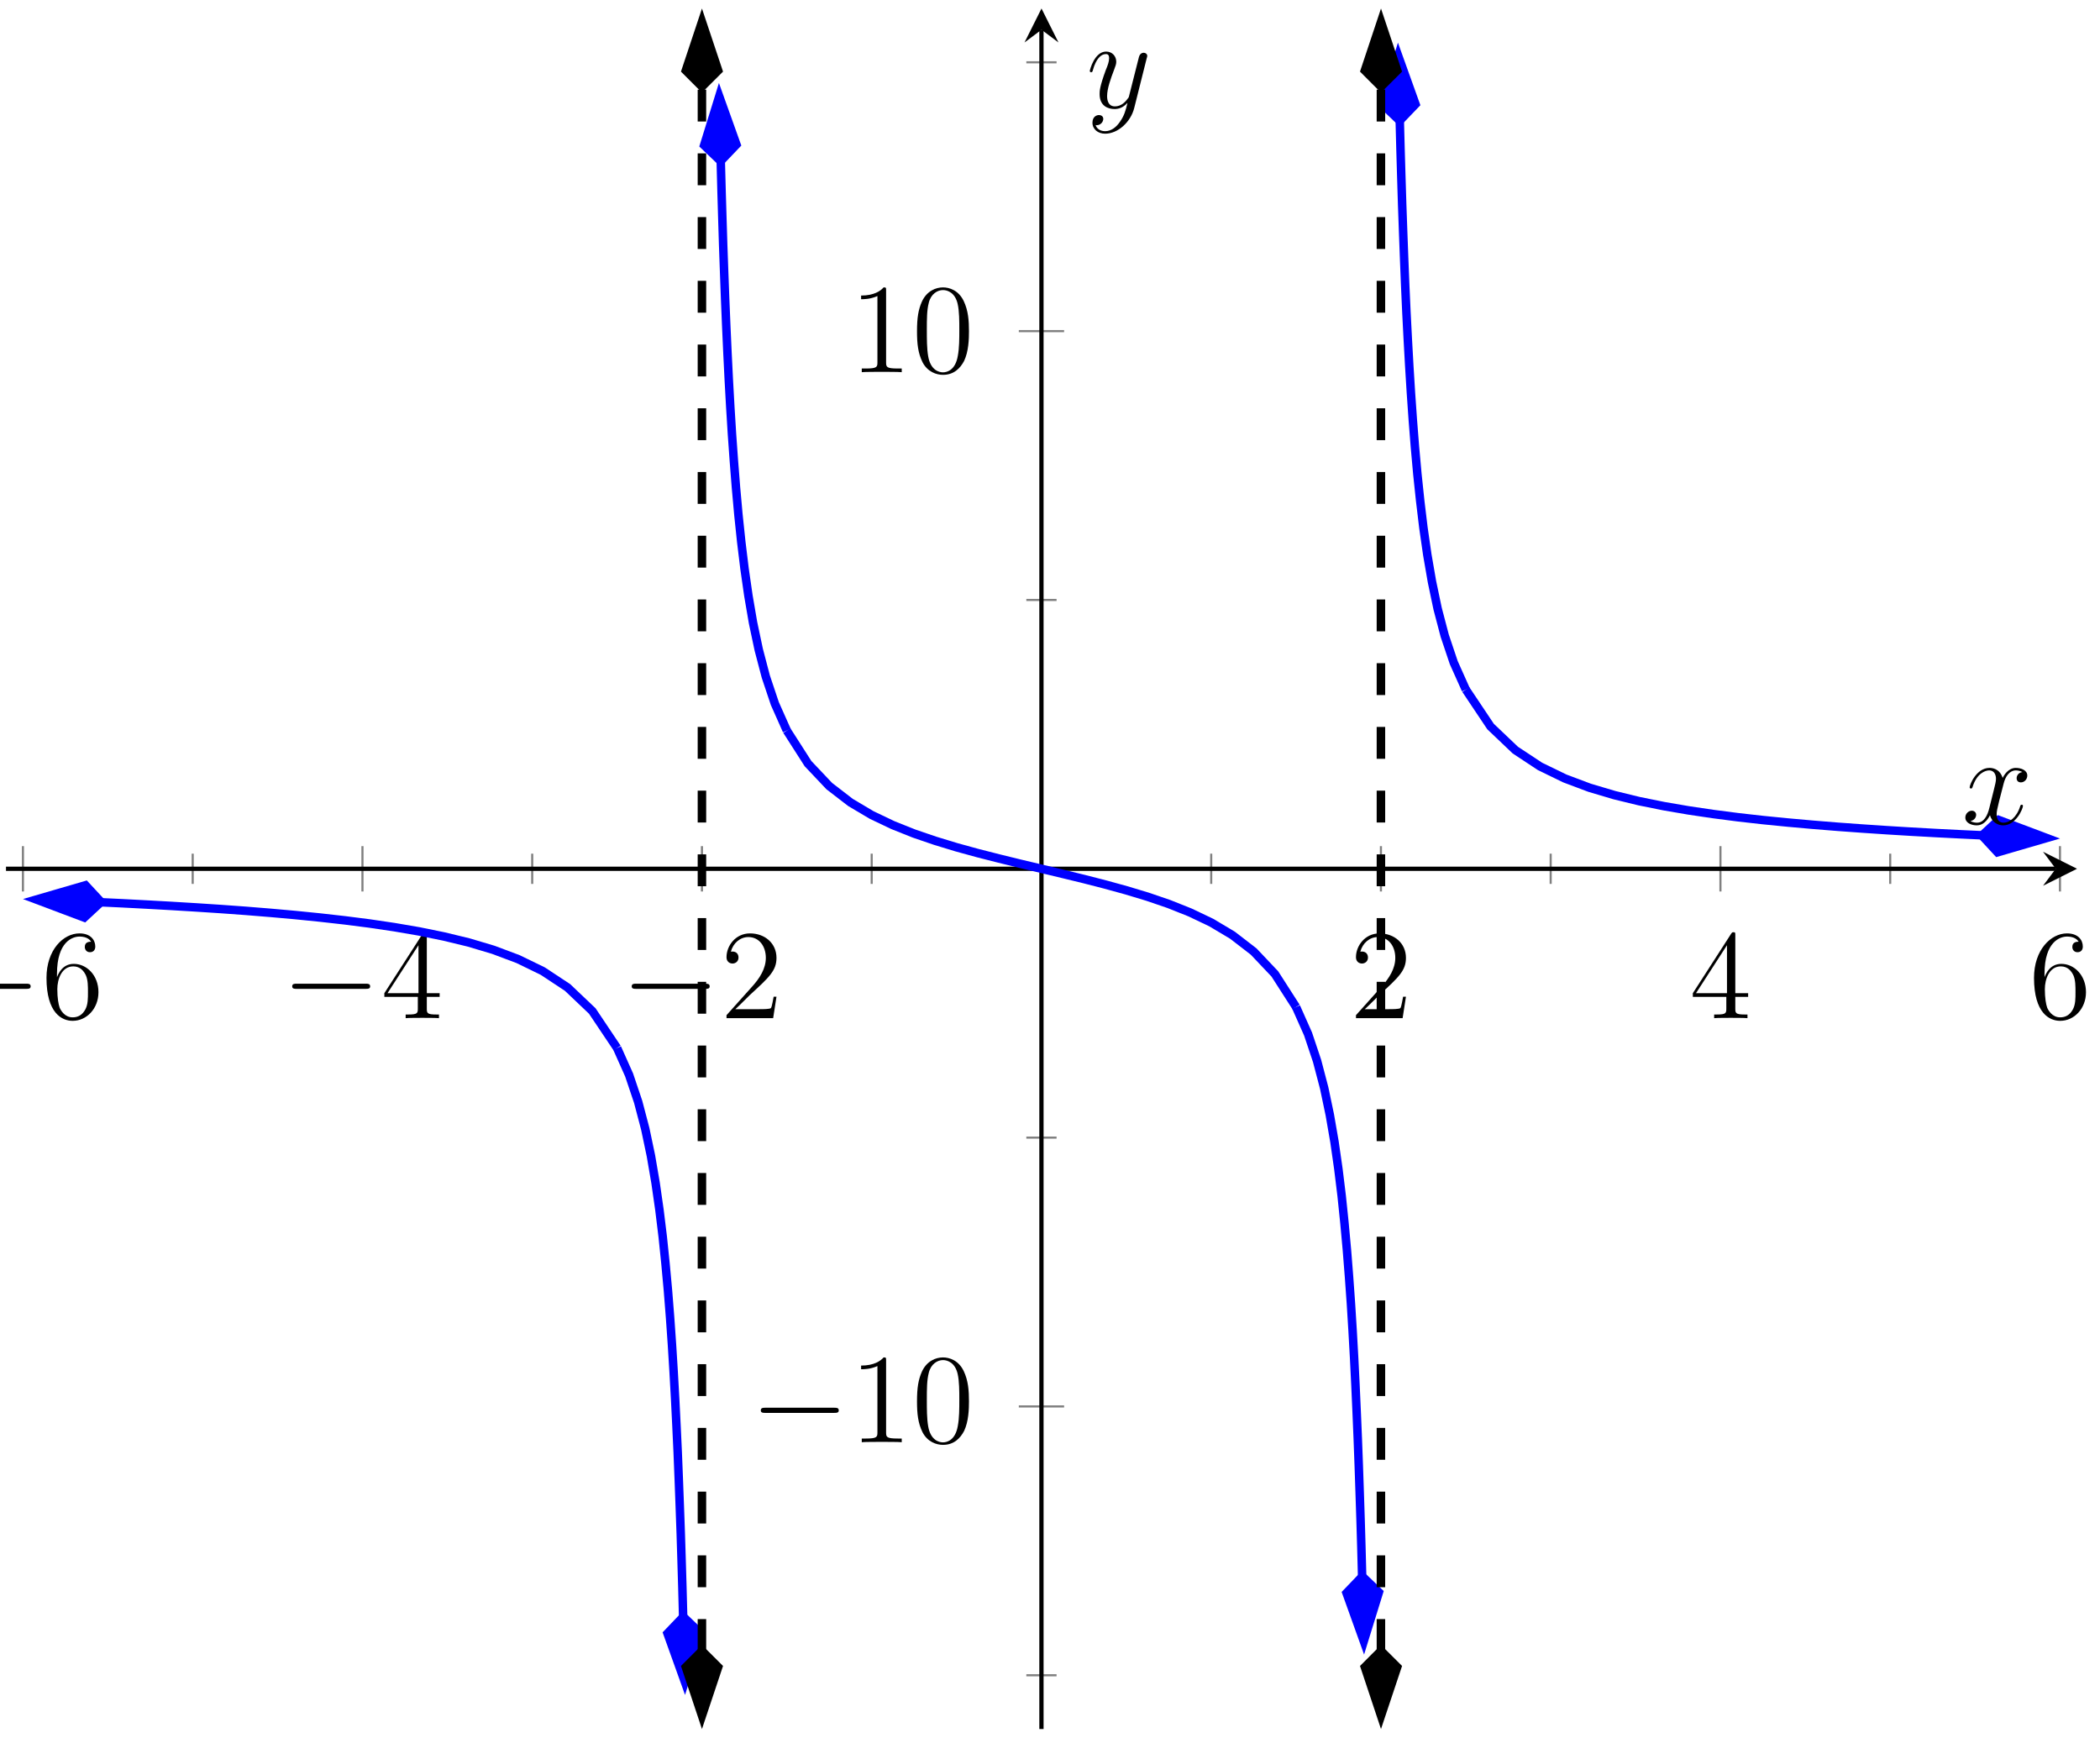 <?xml version="1.0" encoding="UTF-8"?>
<svg xmlns="http://www.w3.org/2000/svg" xmlns:xlink="http://www.w3.org/1999/xlink" width="197pt" height="163pt" viewBox="0 0 197 163" version="1.1">
<defs>
<g>
<symbol overflow="visible" id="glyph0-0">
<path style="stroke:none;" d=""/>
</symbol>
<symbol overflow="visible" id="glyph0-1">
<path style="stroke:none;" d="M 7.875 -2.75 C 8.078 -2.75 8.297 -2.75 8.297 -2.984 C 8.297 -3.234 8.078 -3.234 7.875 -3.234 L 1.406 -3.234 C 1.203 -3.234 0.984 -3.234 0.984 -2.984 C 0.984 -2.75 1.203 -2.75 1.406 -2.75 Z M 7.875 -2.75 "/>
</symbol>
<symbol overflow="visible" id="glyph1-0">
<path style="stroke:none;" d=""/>
</symbol>
<symbol overflow="visible" id="glyph1-1">
<path style="stroke:none;" d="M 1.469 -4.156 C 1.469 -7.188 2.938 -7.656 3.578 -7.656 C 4.016 -7.656 4.453 -7.531 4.672 -7.172 C 4.531 -7.172 4.078 -7.172 4.078 -6.688 C 4.078 -6.422 4.25 -6.188 4.562 -6.188 C 4.859 -6.188 5.062 -6.375 5.062 -6.719 C 5.062 -7.344 4.609 -7.953 3.578 -7.953 C 2.062 -7.953 0.484 -6.406 0.484 -3.781 C 0.484 -0.484 1.922 0.25 2.938 0.25 C 4.25 0.25 5.359 -0.891 5.359 -2.438 C 5.359 -4.031 4.25 -5.094 3.047 -5.094 C 1.984 -5.094 1.594 -4.172 1.469 -3.844 Z M 2.938 -0.078 C 2.188 -0.078 1.828 -0.734 1.719 -0.984 C 1.609 -1.297 1.5 -1.891 1.5 -2.719 C 1.5 -3.672 1.922 -4.859 3 -4.859 C 3.656 -4.859 4 -4.406 4.188 -4 C 4.375 -3.562 4.375 -2.969 4.375 -2.453 C 4.375 -1.844 4.375 -1.297 4.141 -0.844 C 3.844 -0.281 3.422 -0.078 2.938 -0.078 Z M 2.938 -0.078 "/>
</symbol>
<symbol overflow="visible" id="glyph1-2">
<path style="stroke:none;" d="M 4.312 -7.781 C 4.312 -8.016 4.312 -8.062 4.141 -8.062 C 4.047 -8.062 4.016 -8.062 3.922 -7.922 L 0.328 -2.344 L 0.328 -2 L 3.469 -2 L 3.469 -0.906 C 3.469 -0.469 3.438 -0.344 2.562 -0.344 L 2.328 -0.344 L 2.328 0 C 2.609 -0.031 3.547 -0.031 3.891 -0.031 C 4.219 -0.031 5.172 -0.031 5.453 0 L 5.453 -0.344 L 5.219 -0.344 C 4.344 -0.344 4.312 -0.469 4.312 -0.906 L 4.312 -2 L 5.516 -2 L 5.516 -2.344 L 4.312 -2.344 Z M 3.531 -6.844 L 3.531 -2.344 L 0.625 -2.344 Z M 3.531 -6.844 "/>
</symbol>
<symbol overflow="visible" id="glyph1-3">
<path style="stroke:none;" d="M 5.266 -2.016 L 5 -2.016 C 4.953 -1.812 4.859 -1.141 4.75 -0.953 C 4.656 -0.844 3.984 -0.844 3.625 -0.844 L 1.406 -0.844 C 1.734 -1.125 2.469 -1.891 2.766 -2.172 C 4.594 -3.844 5.266 -4.469 5.266 -5.656 C 5.266 -7.031 4.172 -7.953 2.781 -7.953 C 1.406 -7.953 0.578 -6.766 0.578 -5.734 C 0.578 -5.125 1.109 -5.125 1.141 -5.125 C 1.406 -5.125 1.703 -5.312 1.703 -5.688 C 1.703 -6.031 1.484 -6.25 1.141 -6.25 C 1.047 -6.25 1.016 -6.25 0.984 -6.234 C 1.203 -7.047 1.859 -7.609 2.625 -7.609 C 3.641 -7.609 4.266 -6.75 4.266 -5.656 C 4.266 -4.641 3.688 -3.75 3 -2.984 L 0.578 -0.281 L 0.578 0 L 4.953 0 Z M 5.266 -2.016 "/>
</symbol>
<symbol overflow="visible" id="glyph1-4">
<path style="stroke:none;" d="M 3.438 -7.656 C 3.438 -7.938 3.438 -7.953 3.203 -7.953 C 2.922 -7.625 2.312 -7.188 1.094 -7.188 L 1.094 -6.844 C 1.359 -6.844 1.953 -6.844 2.625 -7.141 L 2.625 -0.922 C 2.625 -0.484 2.578 -0.344 1.531 -0.344 L 1.156 -0.344 L 1.156 0 C 1.484 -0.031 2.641 -0.031 3.031 -0.031 C 3.438 -0.031 4.578 -0.031 4.906 0 L 4.906 -0.344 L 4.531 -0.344 C 3.484 -0.344 3.438 -0.484 3.438 -0.922 Z M 3.438 -7.656 "/>
</symbol>
<symbol overflow="visible" id="glyph1-5">
<path style="stroke:none;" d="M 5.359 -3.828 C 5.359 -4.812 5.297 -5.781 4.859 -6.688 C 4.375 -7.688 3.516 -7.953 2.922 -7.953 C 2.234 -7.953 1.391 -7.609 0.938 -6.609 C 0.609 -5.859 0.484 -5.109 0.484 -3.828 C 0.484 -2.672 0.578 -1.797 1 -0.938 C 1.469 -0.031 2.297 0.25 2.922 0.25 C 3.953 0.25 4.547 -0.375 4.906 -1.062 C 5.328 -1.953 5.359 -3.125 5.359 -3.828 Z M 2.922 0.016 C 2.531 0.016 1.75 -0.203 1.531 -1.5 C 1.406 -2.219 1.406 -3.125 1.406 -3.969 C 1.406 -4.953 1.406 -5.828 1.594 -6.531 C 1.797 -7.344 2.406 -7.703 2.922 -7.703 C 3.375 -7.703 4.062 -7.438 4.297 -6.406 C 4.453 -5.719 4.453 -4.781 4.453 -3.969 C 4.453 -3.172 4.453 -2.266 4.312 -1.531 C 4.094 -0.219 3.328 0.016 2.922 0.016 Z M 2.922 0.016 "/>
</symbol>
<symbol overflow="visible" id="glyph2-0">
<path style="stroke:none;" d=""/>
</symbol>
<symbol overflow="visible" id="glyph2-1">
<path style="stroke:none;" d="M 5.672 -4.875 C 5.281 -4.812 5.141 -4.516 5.141 -4.297 C 5.141 -4 5.359 -3.906 5.531 -3.906 C 5.891 -3.906 6.141 -4.219 6.141 -4.547 C 6.141 -5.047 5.562 -5.266 5.062 -5.266 C 4.344 -5.266 3.938 -4.547 3.828 -4.328 C 3.547 -5.219 2.812 -5.266 2.594 -5.266 C 1.375 -5.266 0.734 -3.703 0.734 -3.438 C 0.734 -3.391 0.781 -3.328 0.859 -3.328 C 0.953 -3.328 0.984 -3.406 1 -3.453 C 1.406 -4.781 2.219 -5.031 2.562 -5.031 C 3.094 -5.031 3.203 -4.531 3.203 -4.25 C 3.203 -3.984 3.125 -3.703 2.984 -3.125 L 2.578 -1.5 C 2.406 -0.781 2.062 -0.125 1.422 -0.125 C 1.359 -0.125 1.062 -0.125 0.812 -0.281 C 1.25 -0.359 1.344 -0.719 1.344 -0.859 C 1.344 -1.094 1.156 -1.25 0.938 -1.25 C 0.641 -1.25 0.328 -0.984 0.328 -0.609 C 0.328 -0.109 0.891 0.125 1.406 0.125 C 1.984 0.125 2.391 -0.328 2.641 -0.828 C 2.828 -0.125 3.438 0.125 3.875 0.125 C 5.094 0.125 5.734 -1.453 5.734 -1.703 C 5.734 -1.766 5.688 -1.812 5.625 -1.812 C 5.516 -1.812 5.5 -1.75 5.469 -1.656 C 5.141 -0.609 4.453 -0.125 3.906 -0.125 C 3.484 -0.125 3.266 -0.438 3.266 -0.922 C 3.266 -1.188 3.312 -1.375 3.5 -2.156 L 3.922 -3.797 C 4.094 -4.5 4.5 -5.031 5.062 -5.031 C 5.078 -5.031 5.422 -5.031 5.672 -4.875 Z M 5.672 -4.875 "/>
</symbol>
<symbol overflow="visible" id="glyph2-2">
<path style="stroke:none;" d="M 3.141 1.344 C 2.828 1.797 2.359 2.203 1.766 2.203 C 1.625 2.203 1.047 2.172 0.875 1.625 C 0.906 1.641 0.969 1.641 0.984 1.641 C 1.344 1.641 1.594 1.328 1.594 1.047 C 1.594 0.781 1.359 0.688 1.188 0.688 C 0.984 0.688 0.578 0.828 0.578 1.406 C 0.578 2.016 1.094 2.438 1.766 2.438 C 2.969 2.438 4.172 1.344 4.5 0.016 L 5.672 -4.656 C 5.688 -4.703 5.719 -4.781 5.719 -4.859 C 5.719 -5.031 5.562 -5.156 5.391 -5.156 C 5.281 -5.156 5.031 -5.109 4.938 -4.75 L 4.047 -1.234 C 4 -1.016 4 -0.984 3.891 -0.859 C 3.656 -0.531 3.266 -0.125 2.688 -0.125 C 2.016 -0.125 1.953 -0.781 1.953 -1.094 C 1.953 -1.781 2.281 -2.703 2.609 -3.562 C 2.734 -3.906 2.812 -4.078 2.812 -4.312 C 2.812 -4.812 2.453 -5.266 1.859 -5.266 C 0.766 -5.266 0.328 -3.531 0.328 -3.438 C 0.328 -3.391 0.375 -3.328 0.453 -3.328 C 0.562 -3.328 0.578 -3.375 0.625 -3.547 C 0.906 -4.547 1.359 -5.031 1.828 -5.031 C 1.938 -5.031 2.141 -5.031 2.141 -4.641 C 2.141 -4.328 2.016 -3.984 1.828 -3.531 C 1.25 -1.953 1.25 -1.562 1.25 -1.281 C 1.25 -0.141 2.062 0.125 2.656 0.125 C 3 0.125 3.438 0.016 3.844 -0.438 L 3.859 -0.422 C 3.688 0.281 3.562 0.75 3.141 1.344 Z M 3.141 1.344 "/>
</symbol>
</g>
<clipPath id="clip1">
  <path d="M 0.562 73 L 70 73 L 70 110 L 0.562 110 Z M 0.562 73 "/>
</clipPath>
<clipPath id="clip2">
  <path d="M 0.562 71 L 21 71 L 21 98 L 0.562 98 Z M 0.562 71 "/>
</clipPath>
<clipPath id="clip3">
  <path d="M 46 87 L 76 87 L 76 162.195 L 46 162.195 Z M 46 87 "/>
</clipPath>
<clipPath id="clip4">
  <path d="M 51 140 L 77 140 L 77 162.195 L 51 162.195 Z M 51 140 "/>
</clipPath>
<clipPath id="clip5">
  <path d="M 56 0.797 L 86 0.797 L 86 80 L 56 80 Z M 56 0.797 "/>
</clipPath>
<clipPath id="clip6">
  <path d="M 54 0.797 L 81 0.797 L 81 27 L 54 27 Z M 54 0.797 "/>
</clipPath>
<clipPath id="clip7">
  <path d="M 110 83 L 140 83 L 140 162.195 L 110 162.195 Z M 110 83 "/>
</clipPath>
<clipPath id="clip8">
  <path d="M 115 136 L 141 136 L 141 162.195 L 115 162.195 Z M 115 136 "/>
</clipPath>
<clipPath id="clip9">
  <path d="M 119 0.797 L 149 0.797 L 149 76 L 119 76 Z M 119 0.797 "/>
</clipPath>
<clipPath id="clip10">
  <path d="M 118 0.797 L 145 0.797 L 145 23 L 118 23 Z M 118 0.797 "/>
</clipPath>
<clipPath id="clip11">
  <path d="M 126 53 L 194.844 53 L 194.844 90 L 126 90 Z M 126 53 "/>
</clipPath>
<clipPath id="clip12">
  <path d="M 174 65 L 194.844 65 L 194.844 92 L 174 92 Z M 174 65 "/>
</clipPath>
<clipPath id="clip13">
  <path d="M 53 143 L 79 143 L 79 162.195 L 53 162.195 Z M 53 143 "/>
</clipPath>
<clipPath id="clip14">
  <path d="M 53 0.797 L 79 0.797 L 79 20 L 53 20 Z M 53 0.797 "/>
</clipPath>
<clipPath id="clip15">
  <path d="M 116 143 L 143 143 L 143 162.195 L 116 162.195 Z M 116 143 "/>
</clipPath>
<clipPath id="clip16">
  <path d="M 116 0.797 L 143 0.797 L 143 20 L 116 20 Z M 116 0.797 "/>
</clipPath>
</defs>
<g id="surface1">
<path style="fill:none;stroke-width:0.199;stroke-linecap:butt;stroke-linejoin:miter;stroke:rgb(50%,50%,50%);stroke-opacity:1;stroke-miterlimit:10;" d="M 17.516 79.28 L 17.516 82.116 M 49.366 79.28 L 49.366 82.116 M 81.212 79.28 L 81.212 82.116 M 113.062 79.28 L 113.062 82.116 M 144.908 79.28 L 144.908 82.116 M 176.758 79.28 L 176.758 82.116 " transform="matrix(1,0,0,-1,0.561,162.196)"/>
<path style="fill:none;stroke-width:0.199;stroke-linecap:butt;stroke-linejoin:miter;stroke:rgb(50%,50%,50%);stroke-opacity:1;stroke-miterlimit:10;" d="M 1.591 78.569 L 1.591 82.823 M 33.441 78.569 L 33.441 82.823 M 65.287 78.569 L 65.287 82.823 M 128.983 78.569 L 128.983 82.823 M 160.833 78.569 L 160.833 82.823 M 192.683 78.569 L 192.683 82.823 " transform="matrix(1,0,0,-1,0.561,162.196)"/>
<path style="fill:none;stroke-width:0.199;stroke-linecap:butt;stroke-linejoin:miter;stroke:rgb(50%,50%,50%);stroke-opacity:1;stroke-miterlimit:10;" d="M 95.719 5.044 L 98.555 5.044 M 95.719 55.48 L 98.555 55.48 M 95.719 105.916 L 98.555 105.916 M 95.719 156.352 L 98.555 156.352 " transform="matrix(1,0,0,-1,0.561,162.196)"/>
<path style="fill:none;stroke-width:0.199;stroke-linecap:butt;stroke-linejoin:miter;stroke:rgb(50%,50%,50%);stroke-opacity:1;stroke-miterlimit:10;" d="M 95.012 30.262 L 99.262 30.262 M 95.012 131.134 L 99.262 131.134 " transform="matrix(1,0,0,-1,0.561,162.196)"/>
<path style="fill:none;stroke-width:0.399;stroke-linecap:butt;stroke-linejoin:miter;stroke:rgb(0%,0%,0%);stroke-opacity:1;stroke-miterlimit:10;" d="M 0.001 80.698 L 192.281 80.698 " transform="matrix(1,0,0,-1,0.561,162.196)"/>
<path style=" stroke:none;fill-rule:nonzero;fill:rgb(0%,0%,0%);fill-opacity:1;" d="M 194.844 81.496 L 191.656 79.902 L 192.852 81.496 L 191.656 83.09 "/>
<path style="fill:none;stroke-width:0.399;stroke-linecap:butt;stroke-linejoin:miter;stroke:rgb(0%,0%,0%);stroke-opacity:1;stroke-miterlimit:10;" d="M 97.137 0.001 L 97.137 159.403 " transform="matrix(1,0,0,-1,0.561,162.196)"/>
<path style=" stroke:none;fill-rule:nonzero;fill:rgb(0%,0%,0%);fill-opacity:1;" d="M 97.703 0.797 L 96.109 3.984 L 97.703 2.789 L 99.297 3.984 "/>
<g style="fill:rgb(0%,0%,0%);fill-opacity:1;">
  <use xlink:href="#glyph0-1" x="-5.422" y="95.512"/>
</g>
<g style="fill:rgb(0%,0%,0%);fill-opacity:1;">
  <use xlink:href="#glyph1-1" x="3.877" y="95.512"/>
</g>
<g style="fill:rgb(0%,0%,0%);fill-opacity:1;">
  <use xlink:href="#glyph0-1" x="26.427" y="95.512"/>
</g>
<g style="fill:rgb(0%,0%,0%);fill-opacity:1;">
  <use xlink:href="#glyph1-2" x="35.727" y="95.512"/>
</g>
<g style="fill:rgb(0%,0%,0%);fill-opacity:1;">
  <use xlink:href="#glyph0-1" x="58.277" y="95.512"/>
</g>
<g style="fill:rgb(0%,0%,0%);fill-opacity:1;">
  <use xlink:href="#glyph1-3" x="67.576" y="95.512"/>
</g>
<g style="fill:rgb(0%,0%,0%);fill-opacity:1;">
  <use xlink:href="#glyph1-3" x="126.625" y="95.512"/>
</g>
<g style="fill:rgb(0%,0%,0%);fill-opacity:1;">
  <use xlink:href="#glyph1-2" x="158.476" y="95.512"/>
</g>
<g style="fill:rgb(0%,0%,0%);fill-opacity:1;">
  <use xlink:href="#glyph1-1" x="190.326" y="95.512"/>
</g>
<g style="fill:rgb(0%,0%,0%);fill-opacity:1;">
  <use xlink:href="#glyph0-1" x="70.387" y="135.289"/>
</g>
<g style="fill:rgb(0%,0%,0%);fill-opacity:1;">
  <use xlink:href="#glyph1-4" x="79.686" y="135.289"/>
  <use xlink:href="#glyph1-5" x="85.54" y="135.289"/>
</g>
<g style="fill:rgb(0%,0%,0%);fill-opacity:1;">
  <use xlink:href="#glyph1-4" x="79.686" y="34.913"/>
  <use xlink:href="#glyph1-5" x="85.54" y="34.913"/>
</g>
<g clip-path="url(#clip1)" clip-rule="nonzero">
<path style="fill:none;stroke-width:0.797;stroke-linecap:butt;stroke-linejoin:miter;stroke:rgb(0%,0%,100%);stroke-opacity:1;stroke-miterlimit:10;" d="M 8.915 77.581 L 3.915 77.772 L 6.235 77.675 L 8.56 77.573 L 10.88 77.464 L 13.204 77.343 L 15.524 77.214 L 17.848 77.073 L 20.172 76.921 L 22.492 76.753 L 24.817 76.565 L 27.137 76.358 L 29.461 76.124 L 31.781 75.862 L 34.105 75.565 L 36.425 75.222 L 38.749 74.823 L 41.07 74.35 L 43.394 73.788 L 45.714 73.097 L 48.038 72.225 L 50.358 71.097 L 52.682 69.562 L 55.003 67.355 L 57.327 63.886 " transform="matrix(1,0,0,-1,0.561,162.196)"/>
</g>
<path style=" stroke:none;fill-rule:nonzero;fill:rgb(0%,0%,100%);fill-opacity:1;" d="M 3.414 84.383 L 7.902 86.074 L 9.477 84.613 L 8.02 83.043 Z M 3.414 84.383 "/>
<g clip-path="url(#clip2)" clip-rule="nonzero">
<path style="fill:none;stroke-width:0.797;stroke-linecap:butt;stroke-linejoin:miter;stroke:rgb(0%,0%,100%);stroke-opacity:1;stroke-miterlimit:10;" d="M 6.629 0 L 2.079 1.519 L 0.562 -0.002 L 2.078 -1.515 Z M 6.629 0 " transform="matrix(-0.999,-0.038,-0.038,0.999,10.038,84.636)"/>
</g>
<g clip-path="url(#clip3)" clip-rule="nonzero">
<path style="fill:none;stroke-width:0.797;stroke-linecap:butt;stroke-linejoin:miter;stroke:rgb(0%,0%,100%);stroke-opacity:1;stroke-miterlimit:10;" d="M 57.327 63.886 L 58.455 61.359 L 59.307 58.827 L 59.971 56.3 L 60.502 53.773 L 60.936 51.242 L 61.299 48.714 L 61.608 46.187 L 61.869 43.656 L 62.1 41.129 L 62.299 38.602 L 62.475 36.07 L 62.631 33.543 L 62.772 31.012 L 62.897 28.485 L 63.014 25.957 L 63.115 23.426 L 63.209 20.899 L 63.299 18.372 L 63.377 15.84 L 63.451 13.313 L 63.518 10.786 L 63.584 8.255 L 63.643 5.727 L 63.537 10.524 " transform="matrix(1,0,0,-1,0.561,162.196)"/>
</g>
<path style=" stroke:none;fill-rule:nonzero;fill:rgb(0%,0%,100%);fill-opacity:1;" d="M 64.234 157.738 L 65.652 153.156 L 64.102 151.672 L 62.617 153.223 Z M 64.234 157.738 "/>
<g clip-path="url(#clip4)" clip-rule="nonzero">
<path style="fill:none;stroke-width:0.797;stroke-linecap:butt;stroke-linejoin:miter;stroke:rgb(0%,0%,100%);stroke-opacity:1;stroke-miterlimit:10;" d="M 6.63 0.001 L 2.08 1.518 L 0.563 -0 L 2.081 -1.518 Z M 6.63 0.001 " transform="matrix(0.022,1,1,-0.022,64.089,151.109)"/>
</g>
<g clip-path="url(#clip5)" clip-rule="nonzero">
<path style="fill:none;stroke-width:0.797;stroke-linecap:butt;stroke-linejoin:miter;stroke:rgb(0%,0%,100%);stroke-opacity:1;stroke-miterlimit:10;" d="M 67.041 147.083 L 66.936 151.879 L 66.994 149.348 L 67.127 144.286 L 67.201 141.755 L 67.279 139.223 L 67.369 136.692 L 67.463 134.161 L 67.568 131.63 L 67.682 129.099 L 67.807 126.568 L 67.947 124.036 L 68.103 121.505 L 68.283 118.974 L 68.482 116.443 L 68.709 113.912 L 68.974 111.381 L 69.283 108.849 L 69.646 106.318 L 70.08 103.787 L 70.615 101.256 L 71.279 98.725 L 72.127 96.194 L 73.252 93.666 " transform="matrix(1,0,0,-1,0.561,162.196)"/>
</g>
<path style=" stroke:none;fill-rule:nonzero;fill:rgb(0%,0%,100%);fill-opacity:1;" d="M 67.473 9.043 L 66.055 13.625 L 67.605 15.109 L 69.086 13.559 Z M 67.473 9.043 "/>
<g clip-path="url(#clip6)" clip-rule="nonzero">
<path style="fill:none;stroke-width:0.797;stroke-linecap:butt;stroke-linejoin:miter;stroke:rgb(0%,0%,100%);stroke-opacity:1;stroke-miterlimit:10;" d="M 6.63 0 L 2.08 1.517 L 0.563 -0.001 L 2.081 -1.515 Z M 6.63 0 " transform="matrix(-0.022,-1,-1,0.022,67.616,15.672)"/>
</g>
<path style="fill:none;stroke-width:0.797;stroke-linecap:butt;stroke-linejoin:miter;stroke:rgb(0%,0%,100%);stroke-opacity:1;stroke-miterlimit:10;" d="M 73.252 93.666 L 75.24 90.561 L 77.232 88.455 L 79.224 86.92 L 81.212 85.741 L 83.204 84.792 L 85.192 83.999 L 87.185 83.319 L 89.177 82.713 L 91.165 82.167 L 93.157 81.659 L 95.145 81.171 L 97.137 80.698 L 99.129 80.221 L 101.117 79.737 L 103.109 79.225 L 105.098 78.678 L 107.09 78.077 L 109.078 77.397 L 111.07 76.604 L 113.062 75.655 L 115.05 74.472 L 117.042 72.936 L 119.031 70.835 L 121.023 67.73 " transform="matrix(1,0,0,-1,0.561,162.196)"/>
<g clip-path="url(#clip7)" clip-rule="nonzero">
<path style="fill:none;stroke-width:0.797;stroke-linecap:butt;stroke-linejoin:miter;stroke:rgb(0%,0%,100%);stroke-opacity:1;stroke-miterlimit:10;" d="M 121.023 67.73 L 122.148 65.198 L 122.995 62.667 L 123.659 60.136 L 124.19 57.605 L 124.628 55.074 L 124.991 52.542 L 125.3 50.011 L 125.561 47.48 L 125.792 44.949 L 125.991 42.422 L 126.171 39.891 L 126.327 37.359 L 126.468 34.828 L 126.593 32.297 L 126.706 29.766 L 126.811 27.235 L 126.905 24.703 L 126.991 22.172 L 127.073 19.641 L 127.147 17.11 L 127.28 12.048 L 127.339 9.516 L 127.233 14.309 " transform="matrix(1,0,0,-1,0.561,162.196)"/>
</g>
<path style=" stroke:none;fill-rule:nonzero;fill:rgb(0%,0%,100%);fill-opacity:1;" d="M 127.934 153.949 L 129.352 149.367 L 127.801 147.887 L 126.316 149.434 Z M 127.934 153.949 "/>
<g clip-path="url(#clip8)" clip-rule="nonzero">
<path style="fill:none;stroke-width:0.797;stroke-linecap:butt;stroke-linejoin:miter;stroke:rgb(0%,0%,100%);stroke-opacity:1;stroke-miterlimit:10;" d="M 6.629 0.001 L 2.079 1.518 L 0.565 -0.001 L 2.079 -1.518 Z M 6.629 0.001 " transform="matrix(0.022,1,1,-0.022,127.789,147.322)"/>
</g>
<g clip-path="url(#clip9)" clip-rule="nonzero">
<path style="fill:none;stroke-width:0.797;stroke-linecap:butt;stroke-linejoin:miter;stroke:rgb(0%,0%,100%);stroke-opacity:1;stroke-miterlimit:10;" d="M 136.948 97.506 L 135.815 100.037 L 134.967 102.564 L 134.303 105.092 L 133.772 107.623 L 133.335 110.15 L 132.971 112.677 L 132.667 115.209 L 132.401 117.736 L 132.174 120.267 L 131.975 122.794 L 131.799 125.322 L 131.643 127.853 L 131.503 130.38 L 131.374 132.907 L 131.26 135.438 L 131.159 137.966 L 131.065 140.493 L 130.975 143.024 L 130.897 145.551 L 130.823 148.083 L 130.69 153.137 L 130.632 155.668 L 130.737 150.872 " transform="matrix(1,0,0,-1,0.561,162.196)"/>
</g>
<path style=" stroke:none;fill-rule:nonzero;fill:rgb(0%,0%,100%);fill-opacity:1;" d="M 131.172 5.258 L 129.754 9.836 L 131.305 11.32 L 132.789 9.773 Z M 131.172 5.258 "/>
<g clip-path="url(#clip10)" clip-rule="nonzero">
<path style="fill:none;stroke-width:0.797;stroke-linecap:butt;stroke-linejoin:miter;stroke:rgb(0%,0%,100%);stroke-opacity:1;stroke-miterlimit:10;" d="M 6.628 0.001 L 2.082 1.518 L 0.564 -0.001 L 2.079 -1.518 Z M 6.628 0.001 " transform="matrix(-0.022,-1,-1,0.022,131.316,11.885)"/>
</g>
<g clip-path="url(#clip11)" clip-rule="nonzero">
<path style="fill:none;stroke-width:0.797;stroke-linecap:butt;stroke-linejoin:miter;stroke:rgb(0%,0%,100%);stroke-opacity:1;stroke-miterlimit:10;" d="M 136.948 97.51 L 139.268 94.041 L 141.592 91.83 L 143.912 90.299 L 146.236 89.17 L 148.556 88.299 L 150.881 87.608 L 153.205 87.041 L 155.525 86.573 L 157.849 86.174 L 160.169 85.831 L 162.493 85.53 L 164.813 85.268 L 167.138 85.038 L 169.458 84.831 L 171.782 84.643 L 174.102 84.475 L 176.426 84.319 L 178.746 84.178 L 181.07 84.049 L 183.391 83.932 L 185.715 83.823 L 188.035 83.717 L 190.359 83.624 L 185.359 83.815 " transform="matrix(1,0,0,-1,0.561,162.196)"/>
</g>
<path style=" stroke:none;fill-rule:nonzero;fill:rgb(0%,0%,100%);fill-opacity:1;" d="M 191.992 78.613 L 187.504 76.922 L 185.93 78.379 L 187.387 79.953 Z M 191.992 78.613 "/>
<g clip-path="url(#clip12)" clip-rule="nonzero">
<path style="fill:none;stroke-width:0.797;stroke-linecap:butt;stroke-linejoin:miter;stroke:rgb(0%,0%,100%);stroke-opacity:1;stroke-miterlimit:10;" d="M 6.63 -0.002 L 2.08 1.517 L 0.563 0 L 2.079 -1.517 Z M 6.63 -0.002 " transform="matrix(0.999,0.038,0.038,-0.999,185.367,78.358)"/>
</g>
<path style="fill:none;stroke-width:0.797;stroke-linecap:butt;stroke-linejoin:miter;stroke:rgb(0%,0%,0%);stroke-opacity:1;stroke-dasharray:2.989,2.989;stroke-miterlimit:10;" d="M 65.287 7.325 L 65.287 154.067 " transform="matrix(1,0,0,-1,0.561,162.196)"/>
<path style=" stroke:none;fill-rule:nonzero;fill:rgb(0%,0%,0%);fill-opacity:1;" d="M 65.852 160.938 L 67.371 156.387 L 65.852 154.871 L 64.336 156.387 Z M 65.852 160.938 "/>
<g clip-path="url(#clip13)" clip-rule="nonzero">
<path style="fill:none;stroke-width:0.797;stroke-linecap:butt;stroke-linejoin:miter;stroke:rgb(0%,0%,0%);stroke-opacity:1;stroke-miterlimit:10;" d="M 6.632 -0.002 L 2.081 1.518 L 0.565 -0.002 L 2.081 -1.517 Z M 6.632 -0.002 " transform="matrix(0,1,1,0,65.853,154.306)"/>
</g>
<path style=" stroke:none;fill-rule:nonzero;fill:rgb(0%,0%,0%);fill-opacity:1;" d="M 65.852 2.059 L 64.336 6.609 L 65.852 8.125 L 67.371 6.609 Z M 65.852 2.059 "/>
<g clip-path="url(#clip14)" clip-rule="nonzero">
<path style="fill:none;stroke-width:0.797;stroke-linecap:butt;stroke-linejoin:miter;stroke:rgb(0%,0%,0%);stroke-opacity:1;stroke-miterlimit:10;" d="M 6.63 0.002 L 2.079 1.517 L 0.563 0.002 L 2.079 -1.518 Z M 6.63 0.002 " transform="matrix(0,-1,-1,0,65.853,8.688)"/>
</g>
<path style="fill:none;stroke-width:0.797;stroke-linecap:butt;stroke-linejoin:miter;stroke:rgb(0%,0%,0%);stroke-opacity:1;stroke-dasharray:2.989,2.989;stroke-miterlimit:10;" d="M 128.983 7.325 L 128.983 154.067 " transform="matrix(1,0,0,-1,0.561,162.196)"/>
<path style=" stroke:none;fill-rule:nonzero;fill:rgb(0%,0%,0%);fill-opacity:1;" d="M 129.551 160.938 L 131.07 156.387 L 129.551 154.871 L 128.035 156.387 Z M 129.551 160.938 "/>
<g clip-path="url(#clip15)" clip-rule="nonzero">
<path style="fill:none;stroke-width:0.797;stroke-linecap:butt;stroke-linejoin:miter;stroke:rgb(0%,0%,0%);stroke-opacity:1;stroke-miterlimit:10;" d="M 6.632 -0.002 L 2.081 1.518 L 0.565 -0.002 L 2.081 -1.517 Z M 6.632 -0.002 " transform="matrix(0,1,1,0,129.553,154.306)"/>
</g>
<path style=" stroke:none;fill-rule:nonzero;fill:rgb(0%,0%,0%);fill-opacity:1;" d="M 129.551 2.059 L 128.035 6.609 L 129.551 8.125 L 131.07 6.609 Z M 129.551 2.059 "/>
<g clip-path="url(#clip16)" clip-rule="nonzero">
<path style="fill:none;stroke-width:0.797;stroke-linecap:butt;stroke-linejoin:miter;stroke:rgb(0%,0%,0%);stroke-opacity:1;stroke-miterlimit:10;" d="M 6.63 0.002 L 2.079 1.517 L 0.563 0.002 L 2.079 -1.518 Z M 6.63 0.002 " transform="matrix(0,-1,-1,0,129.553,8.688)"/>
</g>
<g style="fill:rgb(0%,0%,0%);fill-opacity:1;">
  <use xlink:href="#glyph2-1" x="184.039" y="77.3"/>
</g>
<g style="fill:rgb(0%,0%,0%);fill-opacity:1;">
  <use xlink:href="#glyph2-2" x="101.904" y="10.104"/>
</g>
</g>
</svg>
